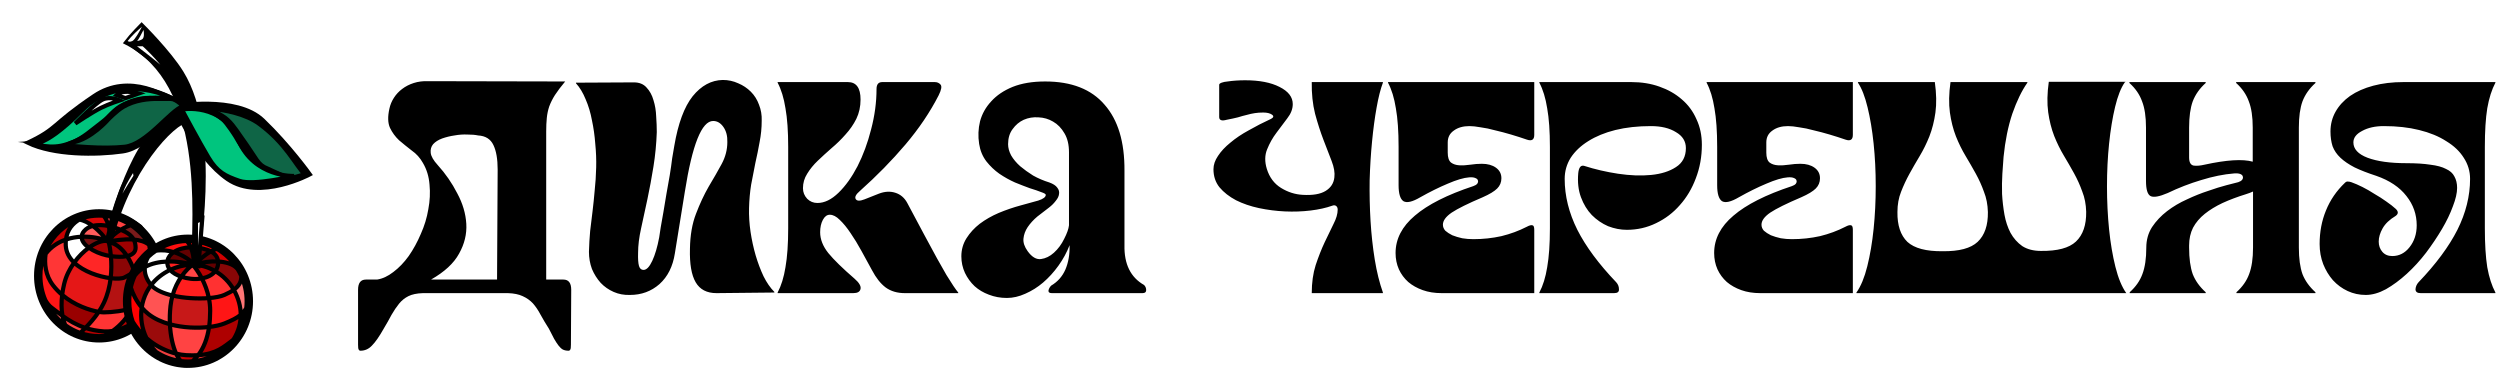 <svg width="597" height="92" viewBox="0 0 597 92" fill="none" xmlns="http://www.w3.org/2000/svg">
<g filter="url(#filter0_d_4168_28)">
<ellipse cx="23.664" cy="61.875" rx="15.537" ry="15.916" fill="black"/>
<path d="M31.622 69.454C33.138 68.696 36.548 66.043 36.927 63.391C37.149 61.837 36.978 58.969 36.772 56.752C36.495 56.007 36.161 55.291 35.773 54.611C35.722 54.563 35.669 54.516 35.615 54.471C35.69 54.784 35.749 55.105 35.79 55.432C36.057 57.569 34.065 59.518 32.07 60.88C32.685 62.932 32.867 65.165 32.38 67.18C32.185 67.986 31.913 68.752 31.579 69.475C31.594 69.468 31.608 69.461 31.622 69.454Z" fill="#E51717"/>
<path d="M17.71 58.711C16.638 60.199 15.772 61.924 15.327 63.77C15.112 64.659 14.951 65.545 14.846 66.412C17.843 68.948 21.464 70.112 23.574 70.467C24.03 69.783 24.45 69.063 24.801 68.317C25.696 66.415 26.191 64.395 26.422 62.431C23.649 62.085 19.959 60.875 17.71 58.711Z" fill="#E51717"/>
<path d="M30.348 57.156C31.066 58.242 31.662 59.521 32.07 60.88C34.065 59.518 36.057 57.569 35.79 55.432C35.749 55.105 35.69 54.784 35.615 54.471C34.665 53.672 33.302 53.324 31.925 53.207C32.235 53.78 32.38 54.428 32.38 55.17C32.38 56.291 31.532 56.891 30.348 57.156Z" fill="#E51717"/>
<path d="M24.801 68.317C24.45 69.063 24.03 69.783 23.574 70.467C24.079 70.552 24.498 70.591 24.801 70.591C26.678 70.591 30.043 70.219 31.579 69.475C31.913 68.752 32.185 67.986 32.38 67.18C32.867 65.165 32.685 62.932 32.07 60.88C31.234 61.45 30.398 61.918 29.727 62.254C29.13 62.552 27.908 62.615 26.422 62.431C26.191 64.395 25.696 66.415 24.801 68.317Z" fill="#B41212"/>
<path d="M17.71 58.711C19.959 60.875 23.649 62.085 26.422 62.431C26.64 60.577 26.623 58.773 26.485 57.163C26.104 57.107 25.734 57.037 25.388 56.96C23.987 56.648 22.398 55.993 21.223 55.147C19.987 56.042 18.751 57.265 17.71 58.711Z" fill="#FF2626"/>
<path d="M26.422 62.431C27.908 62.615 29.13 62.552 29.727 62.254C30.398 61.918 31.234 61.45 32.07 60.88C31.662 59.521 31.066 58.242 30.348 57.156C29.218 57.409 27.783 57.357 26.485 57.163C26.623 58.773 26.64 60.577 26.422 62.431Z" fill="#8B0505"/>
<path d="M15.327 63.77C15.772 61.924 16.638 60.199 17.71 58.711C16.57 57.614 15.8 56.273 15.706 54.675C15.675 54.151 15.691 53.662 15.746 53.205C13.941 53.817 12.228 54.889 10.893 56.617C10.571 58.907 10.815 61.732 12.674 64.148C13.331 65.002 14.067 65.754 14.846 66.412C14.951 65.545 15.112 64.659 15.327 63.77Z" fill="#FF3636"/>
<path d="M23.574 70.467C21.464 70.112 17.843 68.948 14.846 66.412C14.629 68.205 14.649 69.921 14.925 71.427C16.472 72.53 18.224 73.597 20.396 74.308C21.405 73.282 22.576 71.963 23.574 70.467Z" fill="#990000"/>
<path d="M24.801 70.591C24.498 70.591 24.079 70.552 23.574 70.467C22.576 71.963 21.405 73.282 20.396 74.308C21.698 74.736 23.151 75.035 24.801 75.138C25.516 75.183 26.215 75.143 26.892 75.038C28.783 73.688 30.504 71.803 31.579 69.475C30.043 70.219 26.678 70.591 24.801 70.591Z" fill="#FF3434"/>
<path d="M14.846 66.412C14.067 65.754 13.331 65.002 12.674 64.148C10.815 61.732 10.571 58.907 10.893 56.617C10.694 56.874 10.503 57.147 10.322 57.435C9.881 58.833 9.643 60.325 9.643 61.875C9.643 63.93 10.062 65.885 10.818 67.654C11.229 68.392 11.718 69.02 12.295 69.454C13.128 70.078 13.989 70.759 14.925 71.427C14.649 69.921 14.629 68.205 14.846 66.412Z" fill="#FF1616"/>
<path d="M25.959 49.981C25.676 49.028 25.241 48.056 24.708 47.514C24.363 47.488 24.015 47.475 23.664 47.475C22.278 47.475 20.94 47.681 19.675 48.066C19.43 48.174 19.182 48.299 18.936 48.44C20.017 48.601 21.14 49.196 22.158 49.952C23.46 49.614 24.918 49.749 25.959 49.981Z" fill="#DB0707"/>
<path d="M31.283 49.784C29.364 48.506 27.121 47.696 24.708 47.514C25.241 48.056 25.676 49.028 25.959 49.981C26.206 50.036 26.429 50.096 26.622 50.157C27.463 50.377 28.201 50.612 28.843 50.868C29.7 50.354 30.608 49.937 31.283 49.784Z" fill="#FF4141"/>
<path d="M31.925 53.207C33.302 53.324 34.665 53.672 35.615 54.471C35.598 54.396 35.579 54.323 35.56 54.25C34.47 52.459 33.007 50.933 31.283 49.784C30.608 49.937 29.7 50.354 28.843 50.868C30.41 51.492 31.403 52.242 31.925 53.207Z" fill="#7A1A1A"/>
<path d="M20.041 51.231C19.682 51.668 19.514 52.105 19.497 52.532C21.945 52.43 24.204 52.931 25.559 53.538C24.997 52.602 23.697 51.093 22.158 49.952C21.345 50.163 20.593 50.559 20.041 51.231Z" fill="#FF5C5C"/>
<path d="M19.497 52.532C19.459 53.486 20.176 54.393 21.223 55.147C22.805 54.001 24.386 53.391 25.559 53.538C24.204 52.931 21.945 52.43 19.497 52.532Z" fill="#760E0E"/>
<path d="M32.38 55.17C32.38 54.428 32.235 53.78 31.925 53.207C31.403 52.242 30.41 51.492 28.843 50.868C28.201 50.612 27.463 50.377 26.622 50.157C26.429 50.096 26.206 50.036 25.959 49.981C24.918 49.749 23.46 49.614 22.158 49.952C23.697 51.093 24.997 52.602 25.559 53.538C24.386 53.391 22.805 54.001 21.223 55.147C22.398 55.993 23.987 56.648 25.388 56.96C25.734 57.037 26.104 57.107 26.485 57.163C27.783 57.357 29.218 57.409 30.348 57.156C31.532 56.891 32.38 56.291 32.38 55.17Z" fill="#9F0000"/>
<path d="M15.594 73.652C16.678 74.437 17.874 75.067 19.154 75.514C19.513 75.179 19.938 74.774 20.396 74.308C18.224 73.597 16.472 72.53 14.925 71.427C15.073 72.236 15.295 72.984 15.594 73.652Z" fill="#FF4242"/>
<path d="M23.664 76.275C24.095 76.275 24.521 76.255 24.942 76.216C25.599 75.886 26.256 75.492 26.892 75.038C26.215 75.143 25.516 75.183 24.801 75.138C23.151 75.035 21.698 74.736 20.396 74.308C19.938 74.774 19.513 75.179 19.154 75.514C20.569 76.007 22.086 76.275 23.664 76.275Z" fill="#B70000"/>
<path d="M15.594 73.652C15.295 72.984 15.073 72.236 14.925 71.427C13.989 70.759 13.128 70.078 12.295 69.454C11.718 69.02 11.229 68.392 10.818 67.654C11.851 70.074 13.514 72.147 15.594 73.652Z" fill="#FF5858"/>
<path d="M34.612 70.872C33.102 72.352 30.271 74.512 26.892 75.038C26.256 75.492 25.599 75.886 24.942 76.216C28.849 75.853 32.292 73.845 34.612 70.872Z" fill="#FF2626"/>
<path d="M36.927 63.391C36.548 66.043 33.138 68.696 31.622 69.454C31.608 69.461 31.594 69.468 31.579 69.475C30.504 71.803 28.783 73.688 26.892 75.038C30.271 74.512 33.102 72.352 34.612 70.872C35.081 70.271 35.504 69.631 35.875 68.957C37.027 66.866 37.685 64.449 37.685 61.875C37.685 60.07 37.362 58.343 36.772 56.752C36.978 58.969 37.149 61.837 36.927 63.391Z" fill="#B50000"/>
<path d="M15.706 54.675C15.8 56.273 16.57 57.614 17.71 58.711C18.751 57.265 19.987 56.042 21.223 55.147C20.176 54.393 19.459 53.486 19.497 52.532C18.264 52.583 16.983 52.786 15.746 53.205C15.691 53.662 15.675 54.151 15.706 54.675Z" fill="white"/>
<path d="M18.681 48.41C15.383 49.699 12.68 52.229 11.115 55.445C11.027 55.815 10.951 56.207 10.893 56.617C12.228 54.889 13.941 53.817 15.746 53.205C16.041 50.797 17.443 49.302 18.936 48.44C18.851 48.428 18.766 48.418 18.681 48.41Z" fill="#CA0000"/>
<path d="M15.746 53.205C16.983 52.786 18.264 52.583 19.497 52.532C19.514 52.105 19.682 51.668 20.041 51.231C20.593 50.559 21.345 50.163 22.158 49.952C21.14 49.196 20.017 48.601 18.936 48.44C17.443 49.302 16.041 50.797 15.746 53.205Z" fill="white"/>
<path d="M25.559 53.538C24.386 53.391 22.805 54.001 21.223 55.147M25.559 53.538C24.204 52.931 21.945 52.43 19.497 52.532M25.559 53.538C24.997 52.602 23.697 51.093 22.158 49.952M16.843 75.517C16.334 75.008 15.919 74.378 15.594 73.652M25.938 53.538C26.161 54.541 26.367 55.781 26.485 57.163M18.738 75.896C18.863 75.781 19.003 75.654 19.154 75.514M26.317 53.917C27.78 54.209 29.215 55.441 30.348 57.156M22.906 77.033C23.572 76.833 24.258 76.559 24.942 76.216M26.695 53.538C26.922 53.538 29.445 52.997 31.925 53.207M38.064 63.012C38.19 61.37 37.988 57.479 36.169 55.054C36.049 54.894 35.917 54.747 35.773 54.611M26.317 53.159C26.506 52.528 27.622 51.6 28.843 50.868M32.001 49.748C31.819 49.703 31.572 49.719 31.283 49.784M26.317 52.022C26.317 51.512 26.188 50.752 25.959 49.981M23.664 47.096C24.039 47.021 24.39 47.191 24.708 47.514M17.222 48.612C17.686 48.426 18.178 48.368 18.681 48.41M14.948 74.001C12.674 72.485 9.264 69.833 8.885 60.738C9.244 59.462 9.734 58.368 10.322 57.435M11.916 53.159C11.636 53.719 11.337 54.51 11.115 55.445M36.548 54.675C36.616 55.216 36.696 55.94 36.772 56.752M8.885 59.98C8.981 61.808 9.502 65.294 10.818 67.654M36.927 64.527C36.625 65.735 36.083 67.951 35.875 68.957M17.71 58.711C16.638 60.199 15.772 61.924 15.327 63.77C15.112 64.659 14.951 65.545 14.846 66.412M17.71 58.711C19.959 60.875 23.649 62.085 26.422 62.431M17.71 58.711C16.57 57.614 15.8 56.273 15.706 54.675C15.675 54.151 15.691 53.662 15.746 53.205M17.71 58.711C18.751 57.265 19.987 56.042 21.223 55.147M14.846 66.412C17.843 68.948 21.464 70.112 23.574 70.467M14.846 66.412C14.067 65.754 13.331 65.002 12.674 64.148C10.815 61.732 10.571 58.907 10.893 56.617M14.846 66.412C14.629 68.205 14.649 69.921 14.925 71.427M23.574 70.467C24.03 69.783 24.45 69.063 24.801 68.317C25.696 66.415 26.191 64.395 26.422 62.431M23.574 70.467C24.079 70.552 24.498 70.591 24.801 70.591C26.678 70.591 30.043 70.219 31.579 69.475M23.574 70.467C22.576 71.963 21.405 73.282 20.396 74.308M26.422 62.431C27.908 62.615 29.13 62.552 29.727 62.254C30.398 61.918 31.234 61.45 32.07 60.88M26.422 62.431C26.64 60.577 26.623 58.773 26.485 57.163M30.348 57.156C31.066 58.242 31.662 59.521 32.07 60.88M30.348 57.156C31.532 56.891 32.38 56.291 32.38 55.17C32.38 54.428 32.235 53.78 31.925 53.207M30.348 57.156C29.218 57.409 27.783 57.357 26.485 57.163M32.07 60.88C34.065 59.518 36.057 57.569 35.79 55.432C35.749 55.105 35.69 54.784 35.615 54.471M32.07 60.88C32.685 62.932 32.867 65.165 32.38 67.18C32.185 67.986 31.913 68.752 31.579 69.475M35.615 54.471C34.665 53.672 33.302 53.324 31.925 53.207M35.615 54.471C35.669 54.516 35.722 54.563 35.773 54.611M35.615 54.471C35.598 54.396 35.579 54.323 35.56 54.25M31.925 53.207C31.403 52.242 30.41 51.492 28.843 50.868M26.892 75.038C28.783 73.688 30.504 71.803 31.579 69.475M26.892 75.038C26.215 75.143 25.516 75.183 24.801 75.138C23.151 75.035 21.698 74.736 20.396 74.308M26.892 75.038C26.256 75.492 25.599 75.886 24.942 76.216M26.892 75.038C30.271 74.512 33.102 72.352 34.612 70.872M31.579 69.475C31.594 69.468 31.608 69.461 31.622 69.454C33.138 68.696 36.548 66.043 36.927 63.391C37.149 61.837 36.978 58.969 36.772 56.752M20.396 74.308C19.938 74.774 19.513 75.179 19.154 75.514M20.396 74.308C18.224 73.597 16.472 72.53 14.925 71.427M19.497 52.532C18.264 52.583 16.983 52.786 15.746 53.205M19.497 52.532C19.459 53.486 20.176 54.393 21.223 55.147M19.497 52.532C19.514 52.105 19.682 51.668 20.041 51.231C20.593 50.559 21.345 50.163 22.158 49.952M15.746 53.205C13.941 53.817 12.228 54.889 10.893 56.617M15.746 53.205C16.041 50.797 17.443 49.302 18.936 48.44M21.223 55.147C22.398 55.993 23.987 56.648 25.388 56.96C25.734 57.037 26.104 57.107 26.485 57.163M18.681 48.41C15.383 49.699 12.68 52.229 11.115 55.445M18.681 48.41C18.766 48.418 18.851 48.428 18.936 48.44M18.681 48.41C19.007 48.283 19.338 48.168 19.675 48.066M11.115 55.445C11.027 55.815 10.951 56.207 10.893 56.617M11.115 55.445C10.804 56.083 10.539 56.747 10.322 57.435M10.893 56.617C10.694 56.874 10.503 57.147 10.322 57.435M18.936 48.44C19.182 48.299 19.43 48.174 19.675 48.066M18.936 48.44C20.017 48.601 21.14 49.196 22.158 49.952M15.594 73.652C16.678 74.437 17.874 75.067 19.154 75.514M15.594 73.652C15.295 72.984 15.073 72.236 14.925 71.427M15.594 73.652C13.514 72.147 11.851 70.074 10.818 67.654M19.154 75.514C20.569 76.007 22.086 76.275 23.664 76.275C24.095 76.275 24.521 76.255 24.942 76.216M14.925 71.427C13.989 70.759 13.128 70.078 12.295 69.454C11.718 69.02 11.229 68.392 10.818 67.654M10.818 67.654C10.062 65.885 9.643 63.93 9.643 61.875C9.643 60.325 9.881 58.833 10.322 57.435M31.283 49.784C29.364 48.506 27.121 47.696 24.708 47.514M31.283 49.784C30.608 49.937 29.7 50.354 28.843 50.868M31.283 49.784C33.007 50.933 34.47 52.459 35.56 54.25M24.708 47.514C25.241 48.056 25.676 49.028 25.959 49.981M24.708 47.514C24.363 47.488 24.015 47.475 23.664 47.475C22.278 47.475 20.94 47.681 19.675 48.066M25.959 49.981C26.206 50.036 26.429 50.096 26.622 50.157C27.463 50.377 28.201 50.612 28.843 50.868M25.959 49.981C24.918 49.749 23.46 49.614 22.158 49.952M19.675 48.066C20.438 47.728 21.181 47.544 21.769 47.475C23.158 47.348 26.392 47.171 28.211 47.475C30.03 47.778 32.506 49.369 33.516 50.127C34.043 50.759 35.06 52.337 35.56 54.25M36.772 56.752C36.495 56.007 36.161 55.291 35.773 54.611M36.772 56.752C37.362 58.343 37.685 60.07 37.685 61.875C37.685 64.449 37.027 66.866 35.875 68.957M35.773 54.611C35.704 54.49 35.633 54.369 35.56 54.25M24.942 76.216C28.849 75.853 32.292 73.845 34.612 70.872M34.612 70.872C35.365 70.134 35.79 69.565 35.79 69.454C35.79 69.392 35.822 69.214 35.875 68.957M34.612 70.872C35.081 70.271 35.504 69.631 35.875 68.957" stroke="black"/>
<ellipse cx="44.885" cy="67.937" rx="15.537" ry="15.916" fill="black"/>
<path d="M37.232 55.87C36.58 56.307 35.965 56.798 35.394 57.337C34.957 58.055 34.659 58.888 34.583 59.778C36.205 58.884 38.114 58.514 39.975 58.451C39.982 58.381 39.992 58.311 40.006 58.239C40.157 57.414 40.708 56.728 41.489 56.206C40.181 55.811 38.728 55.636 37.232 55.87Z" fill="white"/>
<path d="M36.098 64.067C37.312 62.491 38.897 61.278 40.629 60.459C40.149 59.899 39.89 59.23 39.975 58.451C38.114 58.514 36.205 58.884 34.583 59.778C34.465 61.146 34.871 62.648 36.098 64.067Z" fill="white"/>
<path d="M41.2 66.572C41.706 64.762 42.483 63.257 43.299 62.074C42.215 61.711 41.242 61.173 40.629 60.459C38.897 61.278 37.312 62.491 36.098 64.067C36.121 64.094 36.145 64.121 36.169 64.148C37.167 65.271 39.03 66.066 41.2 66.572Z" fill="white"/>
<path d="M49.88 67.184C49.521 65.411 48.891 63.811 48.209 62.489C47.381 62.644 46.49 62.673 45.609 62.575C44.84 62.49 44.043 62.323 43.299 62.074C42.483 63.257 41.706 64.762 41.2 66.572C43.977 67.219 47.258 67.395 49.88 67.184Z" fill="#FF1E1E"/>
<path d="M40.717 69.074C40.547 70.598 40.51 72.065 40.576 73.437C43.704 74.288 47.157 74.405 49.928 74.082C50.102 72.895 50.19 71.607 50.19 70.211C50.19 69.162 50.075 68.147 49.88 67.184C47.258 67.395 43.977 67.219 41.2 66.572C40.983 67.35 40.816 68.185 40.717 69.074Z" fill="#C71818"/>
<path d="M34.275 67.558C34.079 68.178 33.935 68.804 33.842 69.432C34.308 69.987 34.831 70.508 35.411 70.969C36.855 72.114 38.654 72.914 40.576 73.437C40.51 72.065 40.547 70.598 40.717 69.074C40.816 68.185 40.983 67.35 41.2 66.572C39.03 66.066 37.167 65.271 36.169 64.148C36.145 64.121 36.121 64.094 36.098 64.067C35.316 65.083 34.689 66.249 34.275 67.558Z" fill="#FF5353"/>
<path d="M34.583 59.778C33.682 60.274 32.87 60.932 32.203 61.787C31.788 62.69 31.461 63.644 31.234 64.637C31.697 66.119 32.557 67.904 33.842 69.432C33.935 68.804 34.079 68.178 34.275 67.558C34.689 66.249 35.316 65.083 36.098 64.067C34.871 62.648 34.465 61.146 34.583 59.778Z" fill="#940000"/>
<path d="M44.506 80.822C45.553 80.88 46.483 80.875 47.318 80.82C48.629 79.115 49.516 76.885 49.928 74.082C47.157 74.405 43.704 74.288 40.576 73.437C40.714 76.303 41.3 78.757 42.065 80.45C42.873 80.647 43.692 80.776 44.506 80.822Z" fill="#FF4343"/>
<path d="M34.975 76.734C35.234 76.964 35.506 77.19 35.79 77.411C37.501 78.739 39.732 79.879 42.065 80.45C41.3 78.757 40.714 76.303 40.576 73.437C38.654 72.914 36.855 72.114 35.411 70.969C34.831 70.508 34.308 69.987 33.842 69.432C33.467 71.947 33.892 74.489 34.975 76.734Z" fill="#9B0B0B"/>
<path d="M30.864 67.937C30.864 69.654 31.156 71.3 31.693 72.826C32.433 74.015 33.501 75.429 34.975 76.734C33.892 74.489 33.467 71.947 33.842 69.432C32.557 67.904 31.697 66.119 31.234 64.637C30.992 65.697 30.864 66.802 30.864 67.937Z" fill="#FF0000"/>
<path d="M55.875 65.285C55.859 65.256 55.843 65.228 55.827 65.2C55.235 65.626 54.495 66.024 53.601 66.421C52.751 66.799 51.431 67.059 49.88 67.184C50.075 68.147 50.19 69.162 50.19 70.211C50.19 71.607 50.102 72.895 49.928 74.082C51.392 73.91 52.666 73.616 53.601 73.243C55.313 72.558 56.561 71.95 57.485 71.176C57.481 69.218 56.95 67.217 55.875 65.285Z" fill="#FF1515"/>
<path d="M55.588 77.24C55.686 77.121 55.782 77.001 55.876 76.879C56.947 75.101 57.488 73.16 57.485 71.176C56.561 71.95 55.313 72.558 53.601 73.243C52.666 73.616 51.392 73.91 49.928 74.082C49.516 76.885 48.629 79.115 47.318 80.82C51.728 80.525 53.477 78.794 55.588 77.24Z" fill="#AE0000"/>
<path d="M48.209 62.489C48.891 63.811 49.521 65.411 49.88 67.184C51.431 67.059 52.751 66.799 53.601 66.421C54.495 66.024 55.235 65.626 55.827 65.2C54.724 63.254 53.151 61.76 51.416 60.752C50.72 61.656 49.548 62.237 48.209 62.489Z" fill="#FF3131"/>
<path d="M57.631 61.928C57.376 61.358 57.085 60.808 56.762 60.281C56.664 60.175 56.56 60.066 56.452 59.953C55.541 59.004 53.833 58.551 52.073 58.446C52.089 58.63 52.089 58.823 52.074 59.027C52.022 59.694 51.787 60.269 51.416 60.752C53.151 61.76 54.724 63.254 55.827 65.2C57.064 64.31 57.652 63.3 57.631 61.928Z" fill="#880606"/>
<path d="M55.827 65.2C55.843 65.228 55.859 65.256 55.875 65.285C56.95 67.217 57.481 69.218 57.485 71.176C58.034 70.715 58.468 70.195 58.818 69.565C58.876 69.031 58.906 68.487 58.906 67.937C58.906 65.792 58.45 63.757 57.631 61.928C57.652 63.3 57.064 64.31 55.827 65.2Z" fill="#FF7676"/>
<path d="M51.805 55.41C51.353 55.517 50.853 55.741 50.341 56.034C51.298 56.544 51.976 57.306 52.073 58.446C53.833 58.551 55.541 59.004 56.452 59.953C56.56 60.066 56.664 60.175 56.762 60.281C55.529 58.267 53.824 56.589 51.805 55.41Z" fill="#D30000"/>
<path d="M44.544 53.541C44.958 53.889 45.291 54.431 45.554 55.055C45.861 55.049 46.168 55.058 46.471 55.085C47.825 55.202 49.261 55.458 50.341 56.034C50.853 55.741 51.353 55.517 51.805 55.41C49.763 54.218 47.402 53.537 44.885 53.537C44.771 53.537 44.657 53.539 44.544 53.541Z" fill="#FF0202"/>
<path d="M37.232 55.87C38.728 55.636 40.181 55.811 41.489 56.206C42.559 55.49 44.06 55.084 45.554 55.055C45.291 54.431 44.958 53.889 44.544 53.541C41.849 53.608 39.343 54.454 37.232 55.87Z" fill="#FF0F0F"/>
<path d="M40.006 58.239C39.992 58.311 39.982 58.381 39.975 58.451C42.279 58.373 44.508 58.767 46.022 59.221C47.778 59.221 49.679 59.743 51.416 60.752C51.787 60.269 52.022 59.694 52.074 59.027C52.089 58.823 52.089 58.63 52.073 58.446C51.976 57.306 51.298 56.544 50.341 56.034C49.261 55.458 47.825 55.202 46.471 55.085C46.168 55.058 45.861 55.049 45.554 55.055C44.06 55.084 42.559 55.49 41.489 56.206C40.708 56.728 40.157 57.414 40.006 58.239Z" fill="#630000"/>
<path d="M46.022 59.221C44.508 58.767 42.279 58.373 39.975 58.451C39.89 59.23 40.149 59.899 40.629 60.459C42.355 59.645 44.226 59.221 46.022 59.221Z" fill="#FF1E1E"/>
<path d="M46.022 59.221C44.226 59.221 42.355 59.645 40.629 60.459C41.242 61.173 42.215 61.711 43.299 62.074C44.285 60.645 45.328 59.684 46.022 59.221Z" fill="#B40000"/>
<path d="M43.299 62.074C44.043 62.323 44.84 62.49 45.609 62.575C46.49 62.673 47.381 62.644 48.209 62.489C47.441 60.999 46.608 59.861 46.022 59.221C45.328 59.684 44.285 60.645 43.299 62.074Z" fill="#FF4545"/>
<path d="M46.022 59.221C46.608 59.861 47.441 60.999 48.209 62.489C49.548 62.237 50.72 61.656 51.416 60.752C49.679 59.743 47.778 59.221 46.022 59.221Z" fill="#B60000"/>
<path d="M34.583 59.778C34.659 58.888 34.957 58.055 35.394 57.337C34.07 58.588 32.981 60.098 32.203 61.787C32.87 60.932 33.682 60.274 34.583 59.778Z" fill="#FF0000"/>
<path d="M37.228 80.002C36.306 79.028 35.548 77.923 34.975 76.734C33.501 75.429 32.433 74.015 31.693 72.826C32.735 75.792 34.698 78.305 37.228 80.002Z" fill="#8B0000"/>
<path d="M43.172 82.231C42.784 81.809 42.407 81.205 42.065 80.45C39.732 79.879 37.501 78.739 35.79 77.411C35.506 77.19 35.234 76.964 34.975 76.734C35.548 77.923 36.306 79.028 37.228 80.002C38.977 81.176 40.998 81.959 43.172 82.231Z" fill="#ED3E3E"/>
<path d="M47.318 80.82C46.483 80.875 45.553 80.88 44.506 80.822C43.692 80.776 42.873 80.647 42.065 80.45C42.407 81.205 42.784 81.809 43.172 82.231C43.734 82.301 44.305 82.337 44.885 82.337C45.236 82.337 45.585 82.324 45.929 82.298C46.435 81.858 46.898 81.366 47.318 80.82Z" fill="#C40101"/>
<path d="M55.588 77.24C53.477 78.794 51.728 80.525 47.318 80.82C46.898 81.366 46.435 81.858 45.929 82.298C49.796 82.006 53.227 80.103 55.588 77.24Z" fill="#F52F2F"/>
<path d="M57.485 71.176C57.488 73.16 56.947 75.101 55.876 76.879C57.464 74.823 58.517 72.311 58.818 69.565C58.468 70.195 58.034 70.715 57.485 71.176Z" fill="#C20B0B"/>
<path d="M46.022 59.221C44.508 58.767 42.279 58.373 39.975 58.451M46.022 59.221C44.226 59.221 42.355 59.645 40.629 60.459M46.022 59.221C45.328 59.684 44.285 60.645 43.299 62.074M46.022 59.221C46.608 59.861 47.441 60.999 48.209 62.489M46.022 59.221C47.778 59.221 49.679 59.743 51.416 60.752M43.748 82.716C43.555 82.6 43.362 82.438 43.172 82.231M47.159 82.716C46.935 82.493 51.89 81.428 53.98 79.306C54.732 78.542 55.364 77.729 55.876 76.879M47.181 59.111C48.276 58.615 50.204 58.335 52.073 58.446M58.952 63.596C58.733 62.818 58.375 62.009 56.762 60.281M46.401 58.843C46.33 57.856 46.079 56.295 45.554 55.055M43.748 53.158C44.041 53.207 44.306 53.342 44.544 53.541M46.401 59.221C45.537 58.205 43.727 56.883 41.489 56.206M35.411 56.363C36.021 56.124 36.63 55.964 37.232 55.87M44.127 83.095L39.201 81.958L33.517 77.411C31.622 75.264 28.515 69.453 31.243 63.39C31.512 62.791 31.836 62.259 32.203 61.787M46.78 58.842C47.591 58.032 49.004 56.799 50.341 56.034M52.843 55.432C52.55 55.315 52.196 55.318 51.805 55.41M37.305 55.432C36.568 55.858 35.891 56.523 35.394 57.337M55.116 57.327C55.874 58.085 56.957 58.727 57.39 60.358C57.543 60.932 57.623 61.452 57.631 61.928M30.864 63.011C30.922 63.477 31.045 64.032 31.234 64.637M59.664 67.179C59.452 68.133 59.181 68.909 58.818 69.565M58.527 73.621C58.527 74.001 58.527 75.137 55.875 77.032C55.778 77.101 55.683 77.17 55.588 77.24M30.864 71.348C31.075 71.77 31.348 72.273 31.693 72.826M37.232 55.87C36.58 56.307 35.965 56.798 35.394 57.337M37.232 55.87C38.728 55.636 40.181 55.811 41.489 56.206M37.232 55.87C39.343 54.454 41.849 53.608 44.544 53.541M35.394 57.337C34.957 58.055 34.659 58.888 34.583 59.778M35.394 57.337C34.07 58.588 32.981 60.098 32.203 61.787M34.583 59.778C36.205 58.884 38.114 58.514 39.975 58.451M34.583 59.778C34.465 61.146 34.871 62.648 36.098 64.067M34.583 59.778C33.682 60.274 32.87 60.932 32.203 61.787M39.975 58.451C39.982 58.381 39.992 58.311 40.006 58.239C40.157 57.414 40.708 56.728 41.489 56.206M39.975 58.451C39.89 59.23 40.149 59.899 40.629 60.459M41.489 56.206C42.559 55.49 44.06 55.084 45.554 55.055M36.098 64.067C37.312 62.491 38.897 61.278 40.629 60.459M36.098 64.067C36.121 64.094 36.145 64.121 36.169 64.148C37.167 65.271 39.03 66.066 41.2 66.572M36.098 64.067C35.316 65.083 34.689 66.249 34.275 67.558C34.079 68.178 33.935 68.804 33.842 69.432M40.629 60.459C41.242 61.173 42.215 61.711 43.299 62.074M41.2 66.572C41.706 64.762 42.483 63.257 43.299 62.074M41.2 66.572C40.983 67.35 40.816 68.185 40.717 69.074C40.547 70.598 40.51 72.065 40.576 73.437M41.2 66.572C43.977 67.219 47.258 67.395 49.88 67.184M43.299 62.074C44.043 62.323 44.84 62.49 45.609 62.575C46.49 62.673 47.381 62.644 48.209 62.489M49.88 67.184C49.521 65.411 48.891 63.811 48.209 62.489M49.88 67.184C51.431 67.059 52.751 66.799 53.601 66.421C54.495 66.024 55.235 65.626 55.827 65.2M49.88 67.184C50.075 68.147 50.19 69.162 50.19 70.211C50.19 71.607 50.102 72.895 49.928 74.082M48.209 62.489C49.548 62.237 50.72 61.656 51.416 60.752M40.576 73.437C43.704 74.288 47.157 74.405 49.928 74.082M40.576 73.437C38.654 72.914 36.855 72.114 35.411 70.969C34.831 70.508 34.308 69.987 33.842 69.432M40.576 73.437C40.714 76.303 41.3 78.757 42.065 80.45M49.928 74.082C51.392 73.91 52.666 73.616 53.601 73.243C55.313 72.558 56.561 71.95 57.485 71.176M49.928 74.082C49.516 76.885 48.629 79.115 47.318 80.82M33.842 69.432C32.557 67.904 31.697 66.119 31.234 64.637M33.842 69.432C33.467 71.947 33.892 74.489 34.975 76.734M32.203 61.787C31.788 62.69 31.461 63.644 31.234 64.637M31.234 64.637C30.992 65.697 30.864 66.802 30.864 67.937C30.864 69.654 31.156 71.3 31.693 72.826M47.318 80.82C46.483 80.875 45.553 80.88 44.506 80.822C43.692 80.776 42.873 80.647 42.065 80.45M47.318 80.82C51.728 80.525 53.477 78.794 55.588 77.24M47.318 80.82C46.898 81.366 46.435 81.858 45.929 82.298M42.065 80.45C39.732 79.879 37.501 78.739 35.79 77.411C35.506 77.19 35.234 76.964 34.975 76.734M42.065 80.45C42.407 81.205 42.784 81.809 43.172 82.231M34.975 76.734C33.501 75.429 32.433 74.015 31.693 72.826M34.975 76.734C35.548 77.923 36.306 79.028 37.228 80.002M31.693 72.826C32.735 75.792 34.698 78.305 37.228 80.002M55.827 65.2C55.843 65.228 55.859 65.256 55.875 65.285C56.95 67.217 57.481 69.218 57.485 71.176M55.827 65.2C54.724 63.254 53.151 61.76 51.416 60.752M55.827 65.2C57.064 64.31 57.652 63.3 57.631 61.928M57.485 71.176C57.488 73.16 56.947 75.101 55.876 76.879M57.485 71.176C58.034 70.715 58.468 70.195 58.818 69.565M55.588 77.24C55.686 77.121 55.782 77.001 55.876 76.879M55.588 77.24C53.227 80.103 49.796 82.006 45.929 82.298M55.876 76.879C57.464 74.823 58.517 72.311 58.818 69.565M51.416 60.752C51.787 60.269 52.022 59.694 52.074 59.027C52.089 58.823 52.089 58.63 52.073 58.446M57.631 61.928C57.376 61.358 57.085 60.808 56.762 60.281M57.631 61.928C58.45 63.757 58.906 65.792 58.906 67.937C58.906 68.487 58.876 69.031 58.818 69.565M56.762 60.281C56.664 60.175 56.56 60.066 56.452 59.953C55.541 59.004 53.833 58.551 52.073 58.446M56.762 60.281C55.529 58.267 53.824 56.589 51.805 55.41M52.073 58.446C51.976 57.306 51.298 56.544 50.341 56.034M51.805 55.41C51.353 55.517 50.853 55.741 50.341 56.034M51.805 55.41C49.763 54.218 47.402 53.537 44.885 53.537C44.771 53.537 44.657 53.539 44.544 53.541M50.341 56.034C49.261 55.458 47.825 55.202 46.471 55.085C46.168 55.058 45.861 55.049 45.554 55.055M44.544 53.541C44.958 53.889 45.291 54.431 45.554 55.055M37.228 80.002C37.922 80.736 38.709 81.395 39.58 81.958C41.544 83.23 45.264 83.348 44.885 83.095C45.251 82.852 45.599 82.586 45.929 82.298M37.228 80.002C38.977 81.176 40.998 81.959 43.172 82.231M43.172 82.231C43.734 82.301 44.305 82.337 44.885 82.337C45.236 82.337 45.585 82.324 45.929 82.298" stroke="black"/>
<path d="M25.559 53.537C25.559 53.537 29.402 34.46 37.685 26.252C39.475 24.479 43.117 21.705 42.611 22.084L44.885 24.736C41.346 24.972 30.23 36.731 26.317 53.916C25.938 53.916 25.559 53.537 25.559 53.537Z" fill="black" stroke="black" stroke-miterlimit="11.474"/>
<path d="M30.105 6.151C49.41 15.963 46.328 46.907 46.204 59.36H47.037C46.579 58.189 52.814 28.712 43.369 13.368C40.329 8.431 33.818 2 33.818 2C33.818 2 31.42 4.415 30.105 6.151Z" fill="black"/>
<path d="M47.037 59.36H46.204C46.328 46.907 49.41 15.963 30.105 6.151C31.42 4.415 33.818 2 33.818 2C33.818 2 40.329 8.431 43.369 13.368C52.814 28.712 46.579 58.189 47.037 59.36ZM47.037 59.36C45.937 58.464 45.282 59.36 47.037 59.36Z" stroke="black" stroke-miterlimit="11.474"/>
<path d="M41.681 21.363C41.681 21.363 56.487 18.688 62.794 24.748C69.1 30.808 73.978 37.635 73.978 37.635C73.978 37.635 62.069 44.03 54.405 38.807C46.74 33.584 41.681 21.363 41.681 21.363Z" fill="black" stroke="black" stroke-miterlimit="11.474"/>
<path d="M42.597 21.624C42.597 21.624 55.573 20.93 61.922 25.603C68.271 30.277 70.479 35.318 72.735 37.635C67.719 39.135 57.649 41.512 53.161 36.853C48.672 32.196 42.597 21.624 42.597 21.624Z" fill="#0F6546" stroke="black" stroke-miterlimit="11.474"/>
<path d="M43.691 21.91C40.092 18.576 30.816 13.309 22.502 18.917C12.108 25.926 14.08 26.534 6.64 30.083C12.871 33.083 22.94 33.053 29.284 32.15C35.627 31.248 40.206 23.013 43.691 21.91Z" fill="black" stroke="black" stroke-miterlimit="11.474"/>
<path d="M43.749 21.327C40.559 18.372 31.101 14.353 23.73 19.324C14.517 25.537 16.95 29.553 9.643 30.043C18.121 31.055 24.517 31.586 29.742 31.055C34.966 30.524 40.659 22.305 43.749 21.327Z" fill="#0F6546" stroke="black" stroke-miterlimit="11.474"/>
<path d="M70.25 38.026C70.25 38.026 60.618 40.369 57.2 39.197C53.782 38.025 51.884 37.098 49.776 33.583C47.669 30.069 43.427 22.134 43.427 22.134C43.427 22.134 53.089 20.399 56.89 29.434C60.691 38.469 70.25 38.026 70.25 38.026Z" fill="#00C57E" stroke="black"/>
<path d="M7.368 30.044C7.368 30.044 10.908 31.535 14.569 30.8C18.229 30.066 22.905 27.391 25.558 24.359C31.241 17.159 41.853 19.811 41.853 19.811C41.853 19.811 29.347 12.611 19.494 22.465C9.641 32.318 7.368 30.044 7.368 30.044Z" fill="#00C57E" stroke="black"/>
<path d="M63.908 36.298C61.356 35.148 61.675 34.382 57.529 28.63C56.18 26.685 54.956 24.768 53.063 23.645C50.48 22.113 47.96 20.962 45.727 21.728C47.641 21.728 50.31 22.185 53.063 24.412C54.191 25.324 56.253 28.63 56.253 28.63C56.253 28.63 59.919 35.499 63.908 36.298Z" fill="black" stroke="black" stroke-miterlimit="11.474"/>
<path d="M17.222 30.042C19.875 28.905 21.714 27.183 24.422 25.116C26.438 23.577 27.158 22.109 29.429 20.979C32.355 19.523 35.173 19.057 37.685 19.606C35.532 19.606 32.28 19.846 29.429 21.529C27.85 22.46 25.838 24.55 25.838 24.55C25.838 24.55 21.77 29.284 17.222 30.042Z" fill="black" stroke="black" stroke-miterlimit="11.474"/>
<path d="M30.484 5.789C31.394 4.577 33.137 3.01 33.895 2.379C33.39 3.389 32.227 5.486 31.621 5.789C31.015 6.093 30.611 5.916 30.484 5.789Z" fill="white"/>
<path d="M32.759 5.789C33.062 5.486 33.896 3.895 34.275 3.137C34.401 3.768 34.502 5.107 33.896 5.41C33.289 5.714 32.885 5.789 32.759 5.789Z" fill="white"/>
<path d="M26.316 49.748C27.019 47.102 28.689 41.81 29.743 39.826C30.798 37.842 31.677 36.436 32.116 36.105L32.38 38.09C32.38 38.09 30.146 41.495 28.953 43.795C27.778 46.058 26.316 49.748 26.316 49.748Z" fill="white" stroke="black"/>
<path d="M46.78 48.926L48.296 48.23L47.387 59.599H46.78V48.926Z" fill="white" stroke="black"/>
<path d="M34.275 6.547H31.243C32.759 7.684 36.321 10.412 38.443 12.231C40.223 13.757 41.95 17.345 42.908 19.729C42.742 19.144 42.522 18.314 42.233 17.157C41.323 13.52 36.548 8.568 34.275 6.547Z" fill="white"/>
<path d="M31.243 6.547C32.153 6.547 33.643 6.547 34.275 6.547M31.243 6.547C32.759 7.684 36.321 10.412 38.443 12.231C40.223 13.757 41.95 17.345 42.908 19.729M31.243 6.547H34.275M34.275 6.547C36.548 8.568 41.323 13.52 42.233 17.157C42.522 18.314 42.742 19.144 42.908 19.729M42.908 19.729C43.092 20.187 43.247 20.601 43.37 20.947C43.37 21.119 43.264 20.986 42.908 19.729Z" stroke="black"/>
<path d="M28.59 19.974C28.59 19.974 25.981 20.834 24.148 21.741C21.966 22.822 17.98 25.495 17.98 25.495C17.98 25.495 22.633 20.701 24.466 19.793C26.299 18.885 28.59 19.974 28.59 19.974Z" fill="white" stroke="black"/>
<path d="M27.832 18.688L29.954 19.432L33.137 18.316C31.84 17.944 28.964 17.498 27.832 18.688Z" fill="white" stroke="black"/>
</g>
<path d="M90.04 66.76C91.336 66.568 92.632 65.968 93.928 64.96C95.272 63.952 96.496 62.68 97.6 61.144C98.704 59.56 99.664 57.808 100.48 55.888C101.344 53.968 101.944 52 102.28 49.984C102.664 47.968 102.76 46 102.568 44.08C102.424 42.16 101.896 40.432 100.984 38.896C100.312 37.696 99.424 36.712 98.32 35.944C97.264 35.128 96.256 34.312 95.296 33.496C94.384 32.632 93.664 31.648 93.136 30.544C92.608 29.392 92.56 27.856 92.992 25.936C93.184 25.024 93.544 24.16 94.072 23.344C94.6 22.528 95.248 21.832 96.016 21.256C96.832 20.632 97.768 20.152 98.824 19.816C99.88 19.48 101.032 19.336 102.28 19.384L134.968 19.456C133.96 20.656 133.144 21.736 132.52 22.696C131.944 23.608 131.488 24.52 131.152 25.432C130.864 26.296 130.672 27.208 130.576 28.168C130.48 29.128 130.432 30.208 130.432 31.408V66.76H134.536C135.784 66.76 136.408 67.576 136.408 69.208L136.336 82.312C136.336 82.936 136.288 83.32 136.192 83.464C136.096 83.656 135.952 83.752 135.76 83.752C135.232 83.752 134.776 83.656 134.392 83.464C134.056 83.272 133.72 82.96 133.384 82.528C133.048 82.096 132.688 81.544 132.304 80.872C131.968 80.248 131.56 79.456 131.08 78.496C130.312 77.296 129.64 76.168 129.064 75.112C128.536 74.104 127.936 73.216 127.264 72.448C126.592 71.728 125.776 71.152 124.816 70.72C123.904 70.288 122.728 70.048 121.288 70H100.984C99.544 70.048 98.392 70.288 97.528 70.72C96.664 71.152 95.92 71.752 95.296 72.52C94.672 73.288 94.072 74.176 93.496 75.184C92.968 76.192 92.344 77.296 91.624 78.496C90.568 80.368 89.632 81.712 88.816 82.528C88.048 83.344 87.136 83.752 86.08 83.752C85.888 83.752 85.744 83.656 85.648 83.464C85.552 83.32 85.504 82.936 85.504 82.312V69.208C85.504 67.576 86.128 66.76 87.376 66.76H90.04ZM114.16 32.344C113.488 32.2 112.648 32.128 111.64 32.128C110.632 32.08 109.6 32.152 108.544 32.344C107.536 32.488 106.552 32.728 105.592 33.064C104.68 33.4 103.96 33.856 103.432 34.432C102.952 35.008 102.76 35.704 102.856 36.52C102.952 37.336 103.504 38.296 104.512 39.4C106.384 41.464 107.944 43.72 109.192 46.168C110.488 48.568 111.208 50.992 111.352 53.44C111.496 55.888 110.92 58.264 109.624 60.568C108.376 62.872 106.144 64.936 102.928 66.76H118.696L118.84 40.48C118.84 37.984 118.504 36.04 117.832 34.648C117.16 33.208 115.936 32.44 114.16 32.344ZM150.432 70.432C149.04 70.48 147.744 70.24 146.544 69.712C145.344 69.184 144.312 68.464 143.448 67.552C142.584 66.592 141.888 65.488 141.36 64.24C140.88 62.944 140.64 61.576 140.64 60.136C140.688 58.408 140.784 56.752 140.928 55.168C141.12 53.584 141.312 52 141.504 50.416C141.696 48.832 141.864 47.2 142.008 45.52C142.2 43.792 142.32 41.944 142.368 39.976C142.416 38.152 142.344 36.28 142.152 34.36C142.008 32.392 141.744 30.52 141.36 28.744C141.024 26.92 140.52 25.24 139.848 23.704C139.224 22.168 138.456 20.896 137.544 19.888V19.744L151.368 19.672C152.664 19.672 153.672 20.08 154.392 20.896C155.16 21.712 155.712 22.72 156.048 23.92C156.432 25.12 156.648 26.416 156.696 27.808C156.792 29.152 156.84 30.4 156.84 31.552C156.744 34.336 156.48 37.072 156.048 39.76C155.616 42.448 155.136 45.04 154.608 47.536C154.08 49.984 153.576 52.312 153.096 54.52C152.616 56.68 152.376 58.624 152.376 60.352C152.328 61.792 152.4 62.848 152.592 63.52C152.784 64.144 153.144 64.456 153.672 64.456C154.392 64.456 155.088 63.736 155.76 62.296C156.432 60.856 156.984 58.984 157.416 56.68C157.512 56.152 157.632 55.36 157.776 54.304C157.968 53.2 158.184 51.976 158.424 50.632C158.664 49.24 158.904 47.8 159.144 46.312C159.432 44.776 159.696 43.288 159.936 41.848C160.176 40.36 160.368 39.016 160.512 37.816C160.704 36.568 160.872 35.584 161.016 34.864C161.928 29.488 163.392 25.528 165.408 22.984C167.472 20.44 169.872 19.144 172.608 19.096C173.904 19.096 175.128 19.36 176.28 19.888C177.432 20.368 178.44 21.04 179.304 21.904C180.168 22.768 180.816 23.8 181.248 25C181.728 26.2 181.944 27.472 181.896 28.816C181.896 30.544 181.728 32.248 181.392 33.928C181.104 35.56 180.768 37.216 180.384 38.896C180.048 40.576 179.712 42.304 179.376 44.08C179.088 45.856 178.92 47.728 178.872 49.696C178.824 51.52 178.944 53.416 179.232 55.384C179.52 57.304 179.928 59.176 180.456 61C180.984 62.776 181.608 64.432 182.328 65.968C183.096 67.504 183.96 68.752 184.92 69.712V69.856L171.096 70C168.792 70 167.136 69.136 166.128 67.408C165.12 65.68 164.664 63.016 164.76 59.416C164.808 56.2 165.288 53.416 166.2 51.064C167.112 48.664 168.12 46.504 169.224 44.584C170.376 42.664 171.408 40.864 172.32 39.184C173.232 37.504 173.688 35.752 173.688 33.928C173.736 32.488 173.424 31.288 172.752 30.328C172.08 29.368 171.264 28.888 170.304 28.888C167.568 28.888 165.312 34.528 163.536 45.808L161.16 60.496C160.68 63.616 159.456 66.064 157.488 67.84C155.52 69.568 153.168 70.432 150.432 70.432ZM185.699 69.856C186.563 68.224 187.187 66.208 187.571 63.808C188.003 61.36 188.219 58.264 188.219 54.52V35.08C188.219 31.336 188.003 28.264 187.571 25.864C187.187 23.416 186.563 21.376 185.699 19.744V19.6H202.475C204.491 19.6 205.499 20.992 205.499 23.776C205.499 25.456 205.163 26.992 204.491 28.384C203.819 29.728 202.955 30.976 201.899 32.128C200.891 33.28 199.787 34.36 198.587 35.368C197.435 36.376 196.331 37.384 195.275 38.392C194.267 39.352 193.427 40.384 192.755 41.488C192.083 42.544 191.747 43.696 191.747 44.944C191.747 45.904 192.083 46.744 192.755 47.464C193.427 48.136 194.243 48.472 195.203 48.472C196.883 48.472 198.563 47.656 200.243 46.024C201.923 44.392 203.435 42.28 204.779 39.688C206.123 37.048 207.203 34.12 208.019 30.904C208.883 27.64 209.315 24.424 209.315 21.256C209.315 20.152 209.771 19.6 210.683 19.6H223.211C223.787 19.6 224.243 19.792 224.579 20.176C224.963 20.56 224.819 21.424 224.147 22.768C222.083 26.8 219.443 30.712 216.227 34.504C213.011 38.296 209.387 41.992 205.355 45.592C204.395 46.408 204.059 47.056 204.347 47.536C204.635 48.016 205.331 48.04 206.435 47.608L209.891 46.24C211.283 45.712 212.579 45.64 213.779 46.024C215.027 46.408 215.987 47.224 216.659 48.472L220.691 56.032C222.995 60.352 224.771 63.568 226.019 65.68C227.315 67.792 228.251 69.184 228.827 69.856V70H216.083C214.259 70 212.723 69.544 211.475 68.632C210.275 67.72 209.195 66.352 208.235 64.528C207.419 63.04 206.579 61.504 205.715 59.92C204.851 58.336 203.987 56.92 203.123 55.672C202.259 54.376 201.395 53.32 200.531 52.504C199.715 51.688 198.923 51.28 198.155 51.28C197.483 51.28 196.931 51.688 196.499 52.504C196.067 53.32 195.851 54.304 195.851 55.456C195.851 57.136 196.499 58.792 197.795 60.424C199.139 62.056 201.227 64.096 204.059 66.544C205.163 67.504 205.643 68.32 205.499 68.992C205.355 69.664 204.779 70 203.771 70H185.699V69.856ZM240.731 34.432C240.731 35.296 240.971 36.184 241.451 37.096C241.979 38.008 242.699 38.872 243.611 39.688C244.523 40.456 245.555 41.2 246.707 41.92C247.907 42.592 249.203 43.144 250.595 43.576C251.507 43.912 252.131 44.32 252.467 44.8C252.851 45.28 252.995 45.784 252.899 46.312C252.851 46.84 252.587 47.392 252.107 47.968C251.675 48.544 251.147 49.072 250.523 49.552C249.611 50.224 248.675 50.944 247.715 51.712C246.803 52.48 246.035 53.32 245.411 54.232C244.835 55.096 244.499 56.008 244.403 56.968C244.307 57.928 244.643 58.936 245.411 59.992C246.419 61.384 247.475 62.008 248.579 61.864C249.683 61.72 250.715 61.216 251.675 60.352C252.683 59.44 253.499 58.336 254.123 57.04C254.795 55.744 255.179 54.664 255.275 53.8V36.376C255.275 34.552 254.915 33.04 254.195 31.84C253.475 30.592 252.563 29.656 251.459 29.032C250.403 28.408 249.251 28.072 248.003 28.024C246.755 27.928 245.579 28.12 244.475 28.6C243.419 29.08 242.531 29.824 241.811 30.832C241.091 31.792 240.731 32.992 240.731 34.432ZM268.523 58.552C268.427 63.064 269.987 66.232 273.203 68.056C273.539 68.392 273.707 68.8 273.707 69.28C273.707 69.76 273.419 70 272.843 70H251.171C250.595 70 250.331 69.784 250.379 69.352C250.475 68.92 250.691 68.536 251.027 68.2C252.563 67.288 253.691 66.016 254.411 64.384C255.131 62.704 255.467 60.76 255.419 58.552C254.747 60.28 253.859 61.912 252.755 63.448C251.651 64.984 250.427 66.328 249.083 67.48C247.787 68.584 246.371 69.472 244.835 70.144C243.347 70.816 241.883 71.152 240.443 71.152C238.907 71.152 237.467 70.888 236.123 70.36C234.827 69.88 233.699 69.208 232.739 68.344C231.779 67.432 231.011 66.376 230.435 65.176C229.859 63.928 229.571 62.608 229.571 61.216C229.571 59.632 229.979 58.192 230.795 56.896C231.611 55.6 232.667 54.448 233.963 53.44C235.307 52.432 236.819 51.568 238.499 50.848C240.227 50.128 241.979 49.528 243.755 49.048C245.387 48.616 246.779 48.232 247.931 47.896C249.131 47.512 249.731 47.056 249.731 46.528C249.731 46.336 249.371 46.12 248.651 45.88C247.931 45.592 247.019 45.28 245.915 44.944C244.859 44.56 243.683 44.104 242.387 43.576C241.091 43 239.843 42.304 238.643 41.488C237.491 40.672 236.459 39.688 235.547 38.536C234.635 37.336 234.059 35.944 233.819 34.36C233.531 32.536 233.603 30.736 234.035 28.96C234.515 27.184 235.403 25.6 236.699 24.208C237.995 22.768 239.699 21.616 241.811 20.752C243.971 19.888 246.563 19.456 249.587 19.456C255.875 19.456 260.603 21.304 263.771 25C266.987 28.648 268.571 33.904 268.523 40.768V58.552ZM330.239 19.6V19.744C329.663 21.28 329.159 23.272 328.727 25.72C328.295 28.12 327.935 30.808 327.647 33.784C327.359 36.712 327.167 39.808 327.071 43.072C327.023 46.336 327.095 49.576 327.287 52.792C327.479 55.96 327.815 59.032 328.295 62.008C328.775 64.936 329.423 67.552 330.239 69.856V70H313.247C313.247 67.504 313.559 65.272 314.183 63.304C314.855 61.288 315.575 59.464 316.343 57.832C317.111 56.2 317.807 54.76 318.431 53.512C319.103 52.216 319.439 51.064 319.439 50.056C319.439 49.672 319.319 49.384 319.079 49.192C318.839 49 318.527 48.976 318.143 49.12C316.655 49.648 314.927 50.032 312.959 50.272C310.991 50.512 308.951 50.584 306.839 50.488C304.775 50.392 302.711 50.128 300.647 49.696C298.631 49.264 296.807 48.64 295.175 47.824C293.543 46.96 292.223 45.928 291.215 44.728C290.255 43.528 289.775 42.088 289.775 40.408C289.775 39.352 290.135 38.296 290.855 37.24C291.575 36.136 292.559 35.08 293.807 34.072C295.055 33.016 296.519 32.032 298.199 31.12C299.879 30.16 301.655 29.248 303.527 28.384C304.151 28.048 304.223 27.712 303.743 27.376C303.263 27.04 302.567 26.872 301.655 26.872C300.935 26.872 300.263 26.92 299.639 27.016C299.015 27.112 298.367 27.256 297.695 27.448C297.071 27.592 296.375 27.784 295.607 28.024C294.839 28.216 293.951 28.408 292.943 28.6C291.743 28.936 291.143 28.72 291.143 27.952V20.248C291.143 20.056 291.335 19.888 291.719 19.744C292.103 19.6 292.583 19.504 293.159 19.456C293.783 19.36 294.455 19.288 295.175 19.24C295.895 19.192 296.615 19.168 297.335 19.168C300.743 19.168 303.479 19.696 305.543 20.752C307.655 21.808 308.711 23.176 308.711 24.856C308.711 26.008 308.279 27.136 307.415 28.24C306.599 29.344 305.735 30.496 304.823 31.696C303.911 32.896 303.167 34.216 302.591 35.656C302.015 37.048 301.991 38.608 302.519 40.336C303.143 42.352 304.271 43.864 305.903 44.872C307.535 45.88 309.263 46.432 311.087 46.528C313.487 46.672 315.311 46.36 316.559 45.592C317.807 44.824 318.503 43.744 318.647 42.352C318.791 41.248 318.575 39.952 317.999 38.464C317.423 36.976 316.775 35.296 316.055 33.424C315.335 31.552 314.663 29.464 314.039 27.16C313.463 24.856 313.199 22.336 313.247 19.6H330.239ZM344.278 70C342.598 70 341.086 69.76 339.742 69.28C338.398 68.8 337.246 68.152 336.286 67.336C335.326 66.472 334.582 65.464 334.054 64.312C333.526 63.112 333.262 61.816 333.262 60.424C333.262 57.064 334.798 54.088 337.87 51.496C340.942 48.856 345.598 46.504 351.838 44.44C352.27 44.296 352.582 44.104 352.774 43.864C352.966 43.576 353.014 43.312 352.918 43.072C352.87 42.832 352.654 42.64 352.27 42.496C351.934 42.352 351.454 42.304 350.83 42.352C349.534 42.448 347.83 42.952 345.718 43.864C343.654 44.728 341.47 45.808 339.166 47.104C337.294 48.208 335.95 48.52 335.134 48.04C334.366 47.512 333.982 46.24 333.982 44.224V35.08C333.982 31.336 333.766 28.264 333.334 25.864C332.95 23.416 332.326 21.376 331.462 19.744V19.6H366.382V32.2C366.382 33.352 365.806 33.736 364.654 33.352C363.406 32.92 362.134 32.512 360.838 32.128C359.542 31.744 358.27 31.408 357.022 31.12C355.822 30.784 354.67 30.544 353.566 30.4C352.51 30.208 351.622 30.112 350.902 30.112C349.366 30.112 348.118 30.472 347.158 31.192C346.198 31.864 345.718 32.8 345.718 34V36.448C345.718 37.6 345.982 38.392 346.51 38.824C347.038 39.208 347.686 39.424 348.454 39.472C349.27 39.52 350.158 39.472 351.118 39.328C352.078 39.184 352.99 39.112 353.854 39.112C355.246 39.112 356.374 39.424 357.238 40.048C358.102 40.672 358.534 41.512 358.534 42.568C358.534 43.528 358.198 44.344 357.526 45.016C356.854 45.688 355.702 46.384 354.07 47.104C350.566 48.592 348.094 49.816 346.654 50.776C345.262 51.736 344.566 52.696 344.566 53.656C344.566 54.184 344.758 54.664 345.142 55.096C345.574 55.48 346.126 55.84 346.798 56.176C347.518 56.464 348.31 56.704 349.174 56.896C350.038 57.04 350.926 57.112 351.838 57.112C354.142 57.112 356.374 56.872 358.534 56.392C360.694 55.864 362.71 55.12 364.582 54.16C365.206 53.824 365.662 53.704 365.95 53.8C366.238 53.848 366.382 54.208 366.382 54.88V70H344.278ZM367.598 69.856C368.462 68.224 369.086 66.208 369.47 63.808C369.902 61.36 370.118 58.264 370.118 54.52V35.08C370.118 31.336 369.902 28.264 369.47 25.864C369.086 23.416 368.462 21.376 367.598 19.744V19.6H389.558C392.006 19.6 394.238 19.96 396.254 20.68C398.318 21.4 400.094 22.408 401.582 23.704C403.118 25 404.294 26.584 405.11 28.456C405.974 30.28 406.406 32.32 406.406 34.576C406.406 37.408 405.926 40.072 404.966 42.568C404.054 45.016 402.782 47.152 401.15 48.976C399.566 50.8 397.67 52.24 395.462 53.296C393.302 54.352 390.974 54.88 388.478 54.88C386.99 54.88 385.502 54.592 384.014 54.016C382.574 53.392 381.278 52.504 380.126 51.352C379.022 50.2 378.158 48.784 377.534 47.104C376.91 45.424 376.694 43.504 376.886 41.344C377.03 39.952 377.51 39.376 378.326 39.616C380.87 40.432 383.558 41.056 386.39 41.488C389.27 41.92 391.91 42.016 394.31 41.776C396.71 41.536 398.678 40.912 400.214 39.904C401.798 38.896 402.59 37.384 402.59 35.368C402.59 33.736 401.798 32.464 400.214 31.552C398.678 30.592 396.686 30.112 394.238 30.112C391.118 30.112 388.286 30.424 385.742 31.048C383.246 31.672 381.086 32.56 379.262 33.712C377.486 34.816 376.094 36.136 375.086 37.672C374.126 39.208 373.646 40.888 373.646 42.712C373.646 46.792 374.654 50.848 376.67 54.88C378.686 58.864 381.782 63.04 385.958 67.408C386.39 67.888 386.606 68.44 386.606 69.064C386.654 69.688 386.27 70 385.454 70H367.598V69.856ZM420.356 70C418.676 70 417.164 69.76 415.82 69.28C414.476 68.8 413.324 68.152 412.364 67.336C411.404 66.472 410.66 65.464 410.132 64.312C409.604 63.112 409.34 61.816 409.34 60.424C409.34 57.064 410.876 54.088 413.948 51.496C417.02 48.856 421.676 46.504 427.916 44.44C428.348 44.296 428.66 44.104 428.852 43.864C429.044 43.576 429.092 43.312 428.996 43.072C428.948 42.832 428.732 42.64 428.348 42.496C428.012 42.352 427.532 42.304 426.908 42.352C425.612 42.448 423.908 42.952 421.796 43.864C419.732 44.728 417.548 45.808 415.244 47.104C413.372 48.208 412.028 48.52 411.212 48.04C410.444 47.512 410.06 46.24 410.06 44.224V35.08C410.06 31.336 409.844 28.264 409.412 25.864C409.028 23.416 408.404 21.376 407.54 19.744V19.6H442.46V32.2C442.46 33.352 441.884 33.736 440.732 33.352C439.484 32.92 438.212 32.512 436.916 32.128C435.62 31.744 434.348 31.408 433.1 31.12C431.9 30.784 430.748 30.544 429.644 30.4C428.588 30.208 427.7 30.112 426.98 30.112C425.444 30.112 424.196 30.472 423.236 31.192C422.276 31.864 421.796 32.8 421.796 34V36.448C421.796 37.6 422.06 38.392 422.588 38.824C423.116 39.208 423.764 39.424 424.532 39.472C425.348 39.52 426.236 39.472 427.196 39.328C428.156 39.184 429.068 39.112 429.932 39.112C431.324 39.112 432.452 39.424 433.316 40.048C434.18 40.672 434.612 41.512 434.612 42.568C434.612 43.528 434.276 44.344 433.604 45.016C432.932 45.688 431.78 46.384 430.148 47.104C426.644 48.592 424.172 49.816 422.732 50.776C421.34 51.736 420.644 52.696 420.644 53.656C420.644 54.184 420.836 54.664 421.22 55.096C421.652 55.48 422.204 55.84 422.876 56.176C423.596 56.464 424.388 56.704 425.252 56.896C426.116 57.04 427.004 57.112 427.916 57.112C430.22 57.112 432.452 56.872 434.612 56.392C436.772 55.864 438.788 55.12 440.66 54.16C441.284 53.824 441.74 53.704 442.028 53.8C442.316 53.848 442.46 54.208 442.46 54.88V70H420.356ZM443.316 70V69.856C444.372 68.368 445.236 66.28 445.908 63.592C446.58 60.904 447.084 57.928 447.42 54.664C447.756 51.4 447.924 47.992 447.924 44.44C447.924 40.888 447.756 37.504 447.42 34.288C447.084 31.072 446.604 28.192 445.98 25.648C445.356 23.056 444.588 21.088 443.676 19.744V19.6H462.036C462.42 22.336 462.468 24.76 462.18 26.872C461.892 28.936 461.412 30.832 460.74 32.56C460.068 34.24 459.3 35.8 458.436 37.24C457.572 38.68 456.756 40.096 455.988 41.488C455.22 42.88 454.548 44.32 453.972 45.808C453.396 47.248 453.108 48.856 453.108 50.632C453.06 53.8 453.852 56.176 455.484 57.76C457.164 59.296 459.972 60.04 463.908 59.992C467.844 60.04 470.628 59.296 472.26 57.76C473.94 56.176 474.756 53.8 474.708 50.632C474.66 48.856 474.348 47.248 473.772 45.808C473.244 44.32 472.596 42.88 471.828 41.488C471.06 40.096 470.244 38.68 469.38 37.24C468.516 35.8 467.748 34.24 467.076 32.56C466.404 30.832 465.924 28.936 465.636 26.872C465.348 24.76 465.396 22.336 465.78 19.6H484.14V19.744C482.796 21.664 481.596 24.136 480.54 27.16C479.532 30.184 478.836 33.616 478.452 37.456C478.356 38.608 478.26 39.952 478.164 41.488C478.068 43.024 478.044 44.632 478.092 46.312C478.188 47.992 478.38 49.648 478.668 51.28C478.956 52.864 479.436 54.304 480.108 55.6C480.828 56.896 481.764 57.952 482.916 58.768C484.116 59.536 485.604 59.92 487.38 59.92C491.316 59.968 494.1 59.224 495.732 57.688C497.412 56.104 498.228 53.728 498.18 50.56C498.132 48.784 497.82 47.176 497.244 45.736C496.716 44.248 496.068 42.808 495.3 41.416C494.532 40.024 493.716 38.608 492.852 37.168C491.988 35.728 491.22 34.168 490.548 32.488C489.876 30.76 489.396 28.864 489.108 26.8C488.82 24.688 488.868 22.264 489.252 19.528H507.612L507.396 19.672C506.484 20.968 505.716 22.912 505.092 25.504C504.468 28.096 503.988 31.024 503.652 34.288C503.316 37.504 503.148 40.912 503.148 44.512C503.148 48.064 503.316 51.496 503.652 54.808C503.988 58.072 504.492 61.048 505.164 63.736C505.836 66.424 506.7 68.512 507.756 70H443.316ZM512.536 59.128C512.536 57.304 512.992 55.672 513.904 54.232C514.864 52.792 516.064 51.52 517.504 50.416C518.944 49.312 520.528 48.376 522.256 47.608C523.984 46.792 525.664 46.12 527.296 45.592C528.928 45.016 530.392 44.56 531.688 44.224C532.984 43.888 533.92 43.648 534.496 43.504C534.928 43.36 535.24 43.168 535.432 42.928C535.624 42.64 535.672 42.376 535.576 42.136C535.528 41.896 535.336 41.704 535 41.56C534.664 41.416 534.16 41.368 533.488 41.416C531.04 41.608 528.424 42.136 525.64 43C522.904 43.816 520.24 44.848 517.648 46.096C515.632 46.96 514.264 47.2 513.544 46.816C512.824 46.432 512.464 45.232 512.464 43.216V30.472C512.464 27.88 512.152 25.792 511.528 24.208C510.952 22.576 509.944 21.112 508.504 19.816V19.6H526.72V19.816C525.28 21.112 524.248 22.576 523.624 24.208C523.048 25.792 522.76 27.88 522.76 30.472V37.6C522.76 38.752 523.12 39.4 523.84 39.544C524.56 39.64 525.424 39.568 526.432 39.328C531.712 38.176 535.552 37.936 537.952 38.608V30.472C537.952 27.88 537.64 25.792 537.016 24.208C536.44 22.576 535.432 21.112 533.992 19.816V19.6H552.928V19.816C551.488 21.112 550.456 22.576 549.832 24.208C549.256 25.792 548.968 27.88 548.968 30.472V59.128C548.968 61.72 549.256 63.832 549.832 65.464C550.456 67.048 551.488 68.488 552.928 69.784V70H534.064V69.784C535.504 68.488 536.512 67.048 537.088 65.464C537.712 63.832 538.024 61.72 538.024 59.128V45.736C537.496 45.976 536.92 46.192 536.296 46.384C534.28 47.008 532.432 47.704 530.752 48.472C529.12 49.24 527.704 50.104 526.504 51.064C525.304 52.024 524.368 53.128 523.696 54.376C523.072 55.624 522.76 57.04 522.76 58.624V59.128C522.76 61.72 523.048 63.832 523.624 65.464C524.248 67.048 525.28 68.488 526.72 69.784V70H508.576V69.784C510.016 68.488 511.024 67.048 511.6 65.464C512.224 63.832 512.536 61.72 512.536 59.128ZM564.942 70.432C563.406 70.432 561.966 70.12 560.622 69.496C559.278 68.872 558.102 68.008 557.094 66.904C556.134 65.8 555.366 64.528 554.79 63.088C554.214 61.6 553.926 59.992 553.926 58.264C553.926 55.384 554.43 52.72 555.438 50.272C556.446 47.776 557.958 45.568 559.974 43.648C560.214 43.408 560.454 43.312 560.694 43.36C560.934 43.36 561.198 43.408 561.486 43.504C562.302 43.792 563.19 44.176 564.15 44.656C565.11 45.136 566.07 45.688 567.03 46.312C568.038 46.888 568.974 47.488 569.838 48.112C570.75 48.736 571.518 49.336 572.142 49.912C572.766 50.536 572.742 51.088 572.07 51.568C570.63 52.432 569.598 53.416 568.974 54.52C568.35 55.624 568.038 56.68 568.038 57.688C568.038 58.648 568.326 59.464 568.902 60.136C569.478 60.808 570.27 61.144 571.278 61.144C572.91 61.144 574.278 60.448 575.382 59.056C576.534 57.616 577.11 55.864 577.11 53.8C577.11 51.208 576.294 48.88 574.662 46.816C573.03 44.704 570.63 43.096 567.462 41.992C565.398 41.32 563.67 40.648 562.278 39.976C560.886 39.256 559.758 38.488 558.894 37.672C558.03 36.856 557.406 35.944 557.022 34.936C556.686 33.88 556.518 32.704 556.518 31.408C556.518 29.68 556.926 28.096 557.742 26.656C558.558 25.216 559.71 23.968 561.198 22.912C562.734 21.856 564.582 21.04 566.742 20.464C568.902 19.888 571.302 19.6 573.942 19.6H595.902V19.744C595.038 21.376 594.39 23.416 593.958 25.864C593.574 28.264 593.382 31.336 593.382 35.08V54.52C593.382 58.264 593.574 61.36 593.958 63.808C594.39 66.208 595.038 68.224 595.902 69.856V70H578.046C577.23 70 576.822 69.688 576.822 69.064C576.87 68.44 577.11 67.888 577.542 67.408C581.718 63.04 584.814 58.864 586.83 54.88C588.846 50.848 589.854 46.792 589.854 42.712C589.854 40.888 589.35 39.208 588.342 37.672C587.382 36.136 585.99 34.816 584.166 33.712C582.39 32.56 580.23 31.672 577.686 31.048C575.19 30.424 572.382 30.112 569.262 30.112C567.198 30.112 565.47 30.496 564.078 31.264C562.686 31.984 561.99 32.896 561.99 34C561.99 35.584 563.118 36.808 565.374 37.672C567.678 38.536 570.774 38.968 574.662 38.968C576.918 38.968 578.814 39.088 580.35 39.328C581.934 39.52 583.182 39.856 584.094 40.336C585.054 40.768 585.726 41.368 586.11 42.136C586.542 42.904 586.758 43.816 586.758 44.872C586.758 46.072 586.422 47.536 585.75 49.264C585.126 50.992 584.262 52.792 583.158 54.664C582.054 56.536 580.782 58.432 579.342 60.352C577.902 62.224 576.366 63.904 574.734 65.392C573.102 66.88 571.446 68.104 569.766 69.064C568.086 69.976 566.478 70.432 564.942 70.432Z" fill="black"/>
<defs>
<filter id="filter0_d_4168_28" x="0.256" y="1.293" width="78.452" height="90.561" filterUnits="userSpaceOnUse" color-interpolation-filters="sRGB">
<feFlood flood-opacity="0" result="BackgroundImageFix"/>
<feColorMatrix in="SourceAlpha" type="matrix" values="0 0 0 0 0 0 0 0 0 0 0 0 0 0 0 0 0 0 127 0" result="hardAlpha"/>
<feOffset dy="4"/>
<feGaussianBlur stdDeviation="2"/>
<feComposite in2="hardAlpha" operator="out"/>
<feColorMatrix type="matrix" values="0 0 0 0 0 0 0 0 0 0 0 0 0 0 0 0 0 0 0.25 0"/>
<feBlend mode="normal" in2="BackgroundImageFix" result="effect1_dropShadow_4168_28"/>
<feBlend mode="normal" in="SourceGraphic" in2="effect1_dropShadow_4168_28" result="shape"/>
</filter>
</defs>
</svg>

